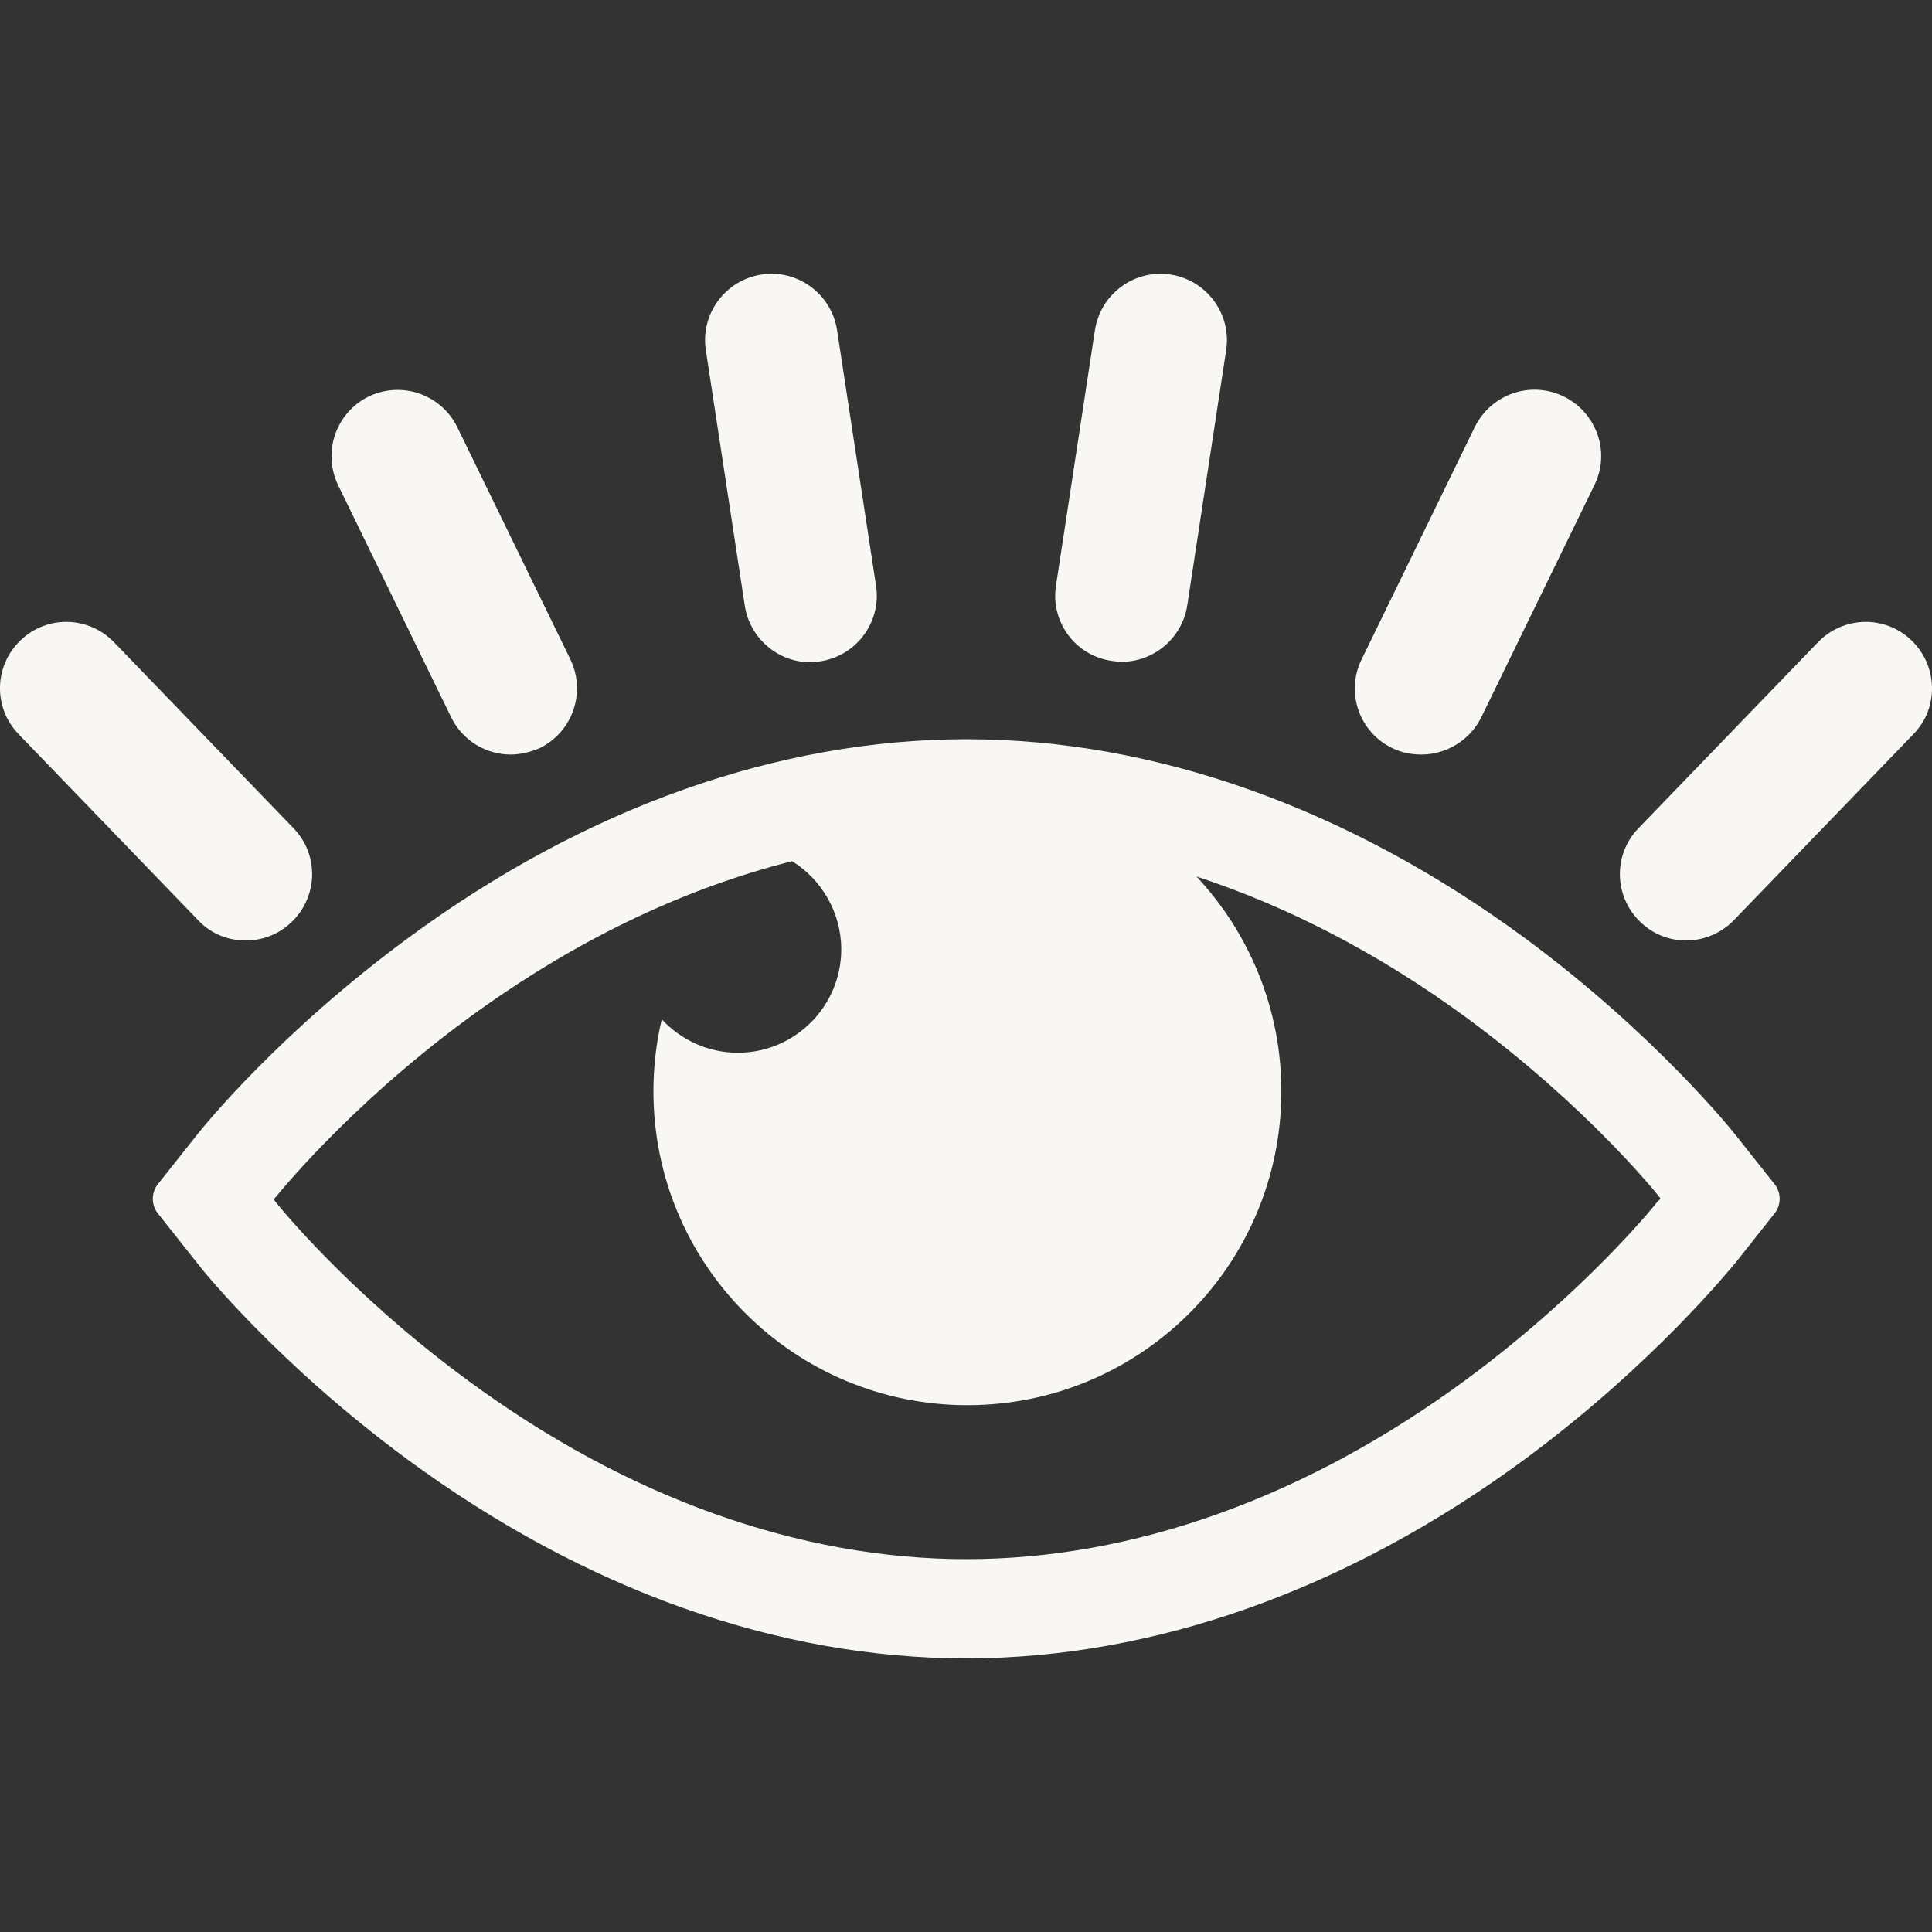 <?xml version="1.0" encoding="utf-8"?>
<!-- Generator: Adobe Illustrator 24.2.3, SVG Export Plug-In . SVG Version: 6.00 Build 0)  -->
<svg version="1.1" id="Capa_1" xmlns="http://www.w3.org/2000/svg" xmlns:xlink="http://www.w3.org/1999/xlink" x="0px" y="0px"
	 viewBox="0 0 416.6 416.6" style="enable-background:new 0 0 416.6 416.6;" xml:space="preserve">
<rect x="0" y="0" width="416.6" height="416.6" fill="#333333" stroke="none"/>
<style type="text/css">
	.st0{fill:#F9F7F4;}
</style>
<g>
	<g>
		<path class="st0" d="M53,202.8c3.6,0,7.1-1.3,9.9-4c5.7-5.5,5.9-14.5,0.4-20.2l-38.7-40.1c-5.5-5.7-14.5-5.9-20.2-0.4
			c-5.7,5.5-5.9,14.5-0.4,20.2l38.7,40.1C45.5,201.4,49.2,202.8,53,202.8z"/>
		<path class="st0" d="M97.3,154.7c2.5,5.1,7.6,8,12.8,8c2.1,0,4.2-0.5,6.3-1.4c7.1-3.5,10-12,6.6-19.1L98.6,92.1
			c-3.5-7.1-12-10-19.1-6.6c-7.1,3.5-10,12-6.6,19.1L97.3,154.7z"/>
		<path class="st0" d="M160.6,130.6c1.1,7.1,7.2,12.2,14.1,12.2c0.7,0,1.4-0.1,2.2-0.2c7.8-1.2,13.2-8.5,12-16.3l-8.4-55.1
			c-1.2-7.8-8.5-13.2-16.3-12c-7.8,1.2-13.2,8.5-12,16.3L160.6,130.6z"/>
		<path class="st0" d="M239.7,142.5c0.7,0.1,1.4,0.2,2.2,0.2c6.9,0,13-5.1,14.1-12.1l8.4-55.1c1.2-7.8-4.2-15.1-12-16.3
			c-7.8-1.2-15.1,4.2-16.3,12l-8.4,55.1C226.5,134.1,231.9,141.4,239.7,142.5z"/>
		<path class="st0" d="M300.2,161.3c2,1,4.1,1.4,6.3,1.4c5.3,0,10.4-3,12.9-8l24.4-50.1c3.5-7.1,0.5-15.6-6.6-19.1
			C330,82,321.5,85,318,92.1l-24.4,50.1C290.1,149.3,293.1,157.9,300.2,161.3z"/>
		<path class="st0" d="M412.2,138.1c-5.7-5.5-14.7-5.3-20.2,0.4l-38.7,40.1c-5.5,5.7-5.3,14.7,0.4,20.2c2.8,2.7,6.3,4,9.9,4
			c3.7,0,7.5-1.5,10.3-4.4l38.7-40.1C418.1,152.7,417.9,143.6,412.2,138.1z"/>
		<path class="st0" d="M374.3,244.8c-0.7-0.9-17.5-21.9-45.6-42.6c-38.1-28-79.7-42.8-120.3-42.8c-40.6,0-82.3,14.8-120.3,42.8
			c-27.5,20.2-43.9,40.3-45.7,42.6l-8.4,10.6c-1.4,1.8-1.4,4.4,0,6.2l8.4,10.6C43,273.1,59.7,294,88,314.8
			c38.1,28,79.7,42.8,120.3,42.8c40.6,0,82.2-14.8,120.3-42.8c28.1-20.7,44.9-41.7,45.7-42.6l8.4-10.6c1.4-1.8,1.4-4.4,0-6.2
			L374.3,244.8z M357.5,259c-0.6,0.8-15.6,19.5-41.5,38.6c-34.4,25.3-71.6,38.6-107.6,38.6c-36,0-73.3-13.3-107.6-38.6
			c-26-19.1-41.4-38.4-41.5-38.6l-0.3-0.4l0.4-0.4c0.2-0.2,15.5-19.5,41.5-38.6c22.5-16.5,46.1-27.9,69.9-33.9
			c6.3,3.9,10.6,11,10.6,19c0,12.3-10,22.3-22.3,22.3c-6.5,0-12.3-2.8-16.4-7.2c-1.2,5-1.8,10.2-1.8,15.5
			c0,37.4,30.3,67.7,67.7,67.7c37.4,0,67.7-30.3,67.7-67.7c0-17.9-7-34.2-18.3-46.3c19.8,6.5,39.5,16.7,58.3,30.5
			c25.9,19.1,40.9,37.8,41.5,38.6l0.3,0.4L357.5,259z"/>
	</g>
</g>
</svg>
